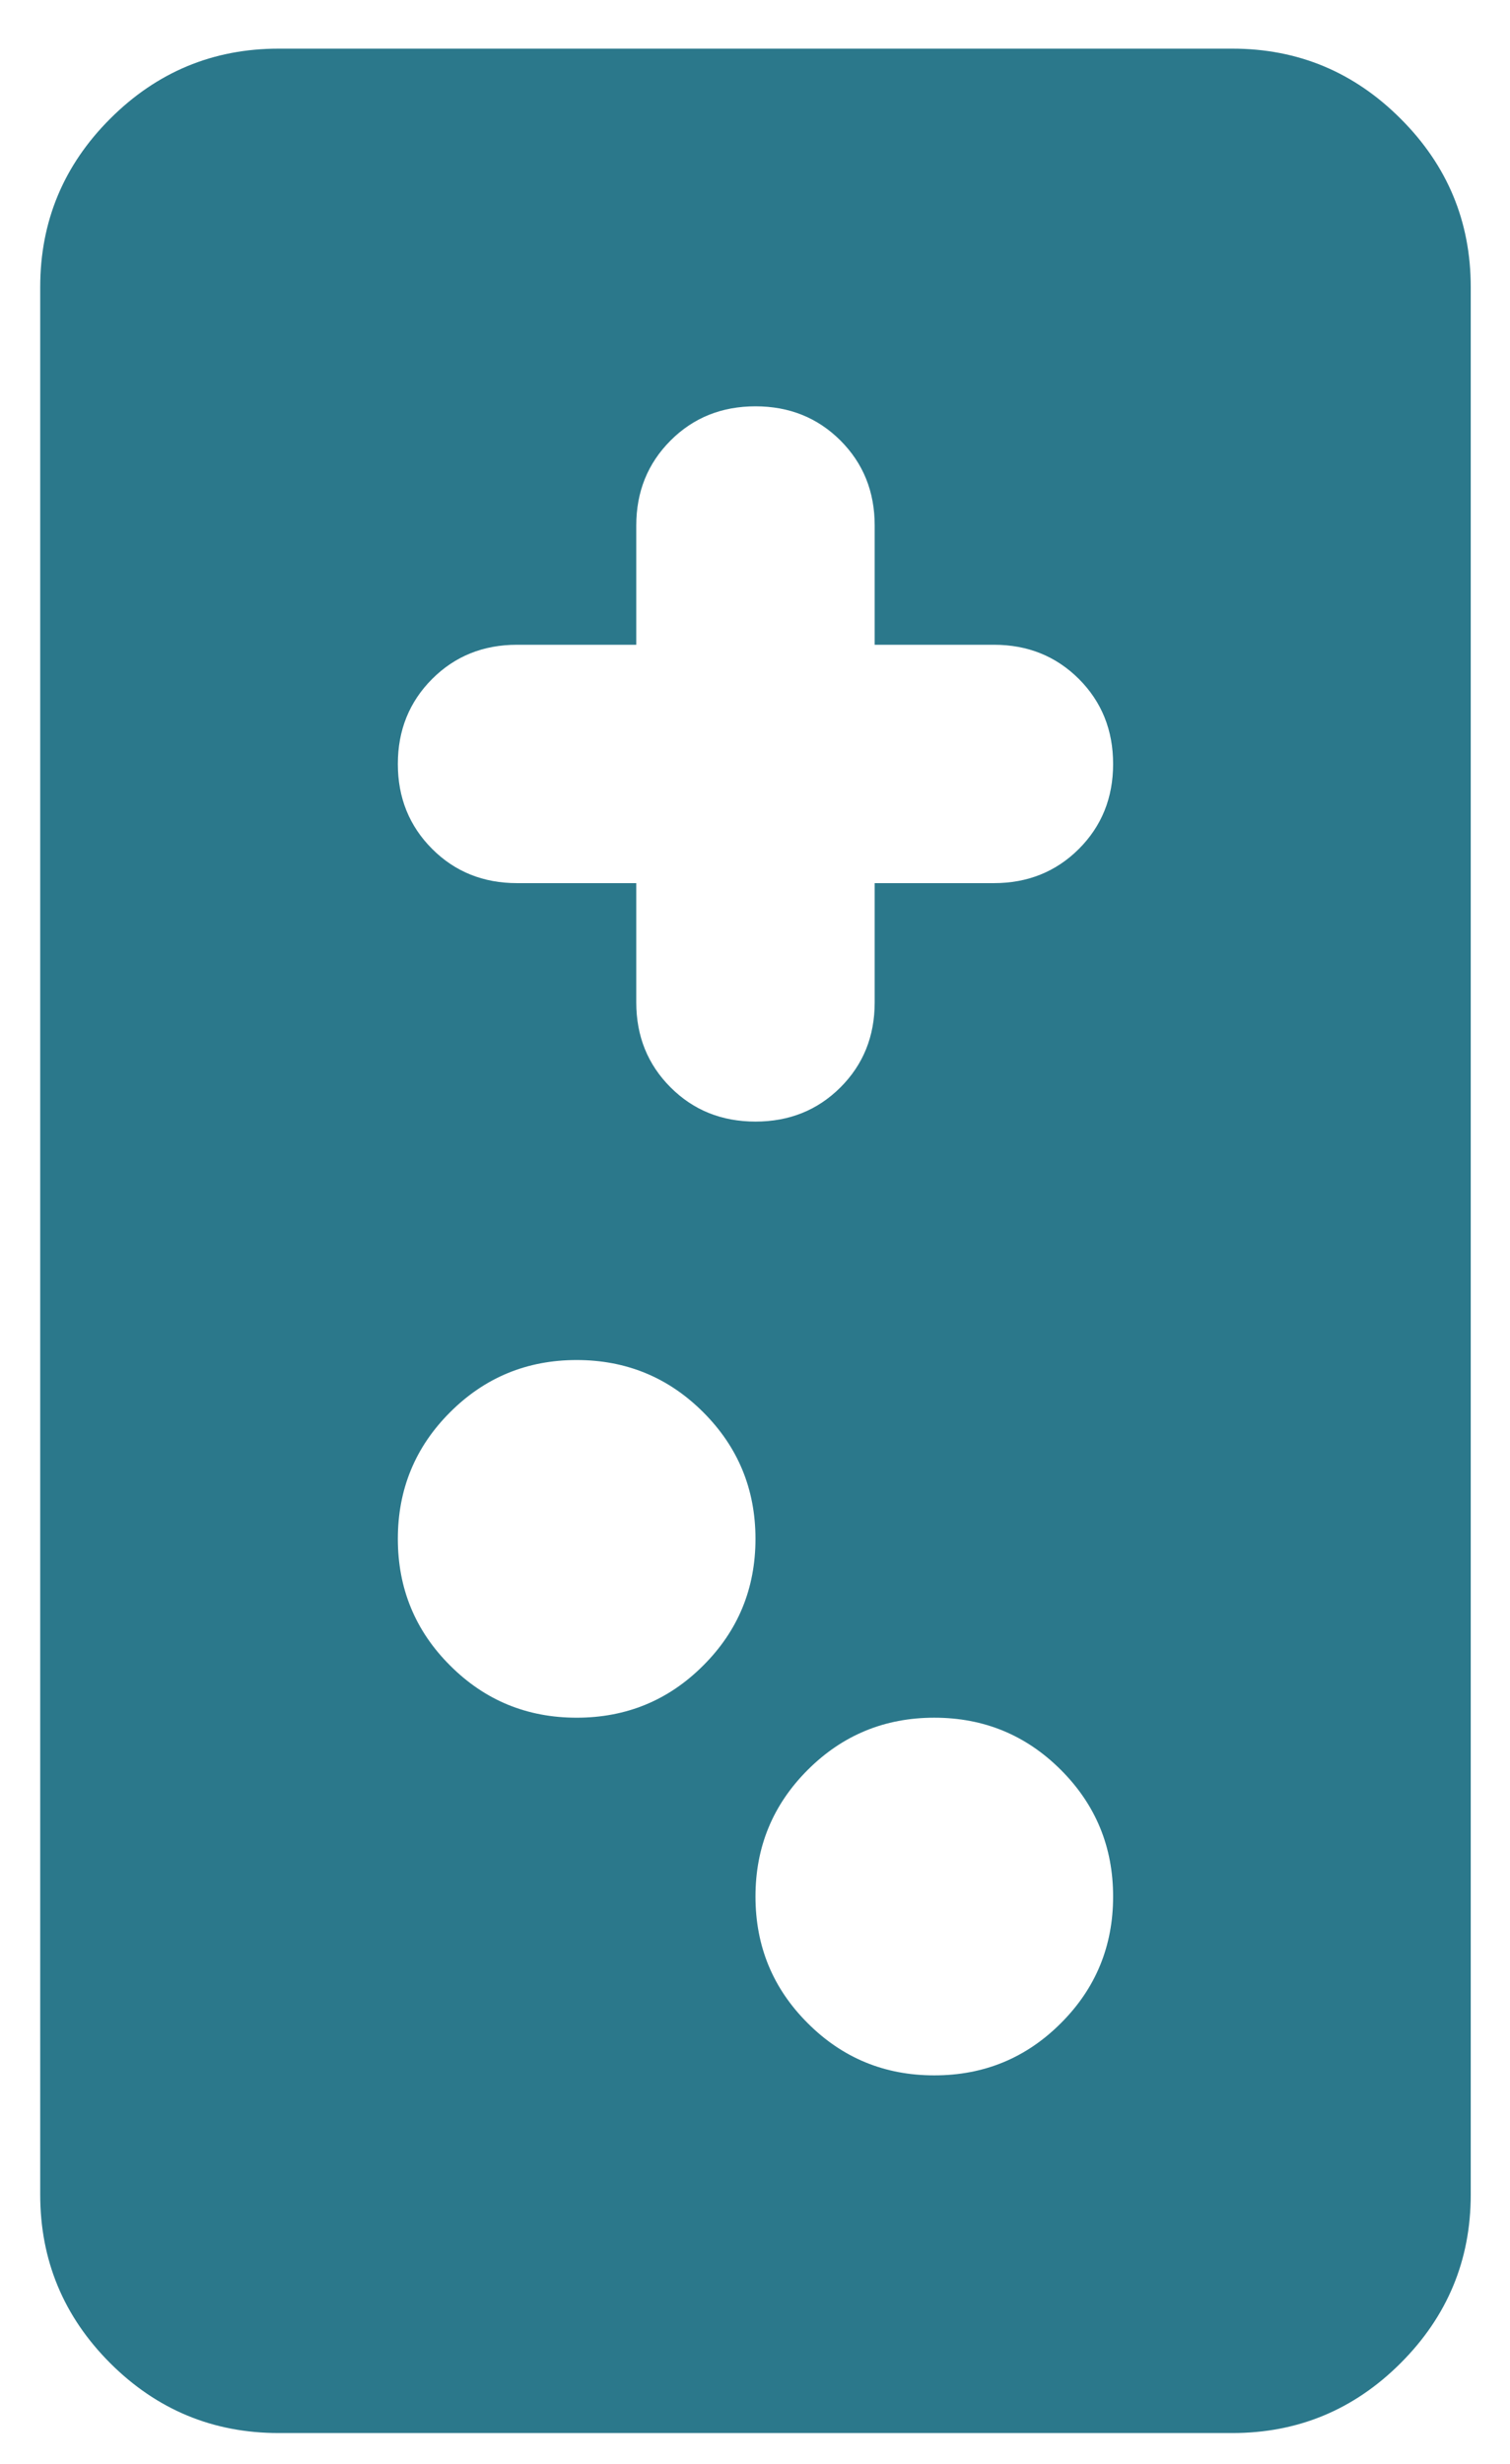 <svg width="19" height="31" viewBox="0 0 19 31" fill="none" xmlns="http://www.w3.org/2000/svg">
<path d="M0.506 3.612C0.506 2.787 0.799 2.081 1.386 1.494C1.974 0.906 2.681 0.612 3.506 0.612L15.506 0.612C16.331 0.612 17.037 0.906 17.624 1.494C18.212 2.081 18.506 2.787 18.506 3.612L18.506 27.611C18.506 28.436 18.212 29.143 17.624 29.731C17.037 30.318 16.331 30.611 15.506 30.611L3.506 30.611C2.681 30.611 1.974 30.318 1.386 29.731C0.799 29.143 0.506 28.436 0.506 27.611L0.506 3.612ZM5.006 9.612C5.006 10.037 5.15 10.393 5.438 10.681C5.725 10.968 6.081 11.111 6.506 11.111L8.006 11.111L8.006 12.611C8.006 13.037 8.15 13.393 8.438 13.681C8.725 13.968 9.081 14.111 9.506 14.111C9.931 14.111 10.287 13.968 10.575 13.681C10.863 13.393 11.006 13.037 11.006 12.611L11.006 11.111L12.506 11.111C12.931 11.111 13.287 10.968 13.575 10.681C13.863 10.393 14.006 10.037 14.006 9.612C14.006 9.187 13.863 8.83 13.575 8.542C13.287 8.255 12.931 8.112 12.506 8.112L11.006 8.112L11.006 6.612C11.006 6.187 10.863 5.83 10.575 5.542C10.287 5.255 9.931 5.112 9.506 5.112C9.081 5.112 8.725 5.255 8.438 5.542C8.15 5.83 8.006 6.187 8.006 6.612L8.006 8.112L6.506 8.112C6.081 8.112 5.725 8.255 5.438 8.542C5.15 8.83 5.006 9.187 5.006 9.612ZM5.006 19.361C5.006 19.986 5.225 20.517 5.663 20.954C6.1 21.392 6.631 21.611 7.256 21.611C7.881 21.611 8.412 21.392 8.849 20.954C9.287 20.517 9.506 19.986 9.506 19.361C9.506 18.736 9.287 18.206 8.849 17.768C8.412 17.331 7.881 17.111 7.256 17.111C6.631 17.111 6.1 17.331 5.663 17.768C5.225 18.206 5.006 18.736 5.006 19.361ZM9.506 23.861C9.506 24.486 9.725 25.017 10.163 25.454C10.6 25.892 11.131 26.111 11.756 26.111C12.381 26.111 12.912 25.892 13.349 25.454C13.787 25.017 14.006 24.486 14.006 23.861C14.006 23.236 13.787 22.706 13.349 22.268C12.912 21.831 12.381 21.611 11.756 21.611C11.131 21.611 10.6 21.831 10.163 22.268C9.725 22.706 9.506 23.236 9.506 23.861Z" fill="#2B788B"/>
</svg>
